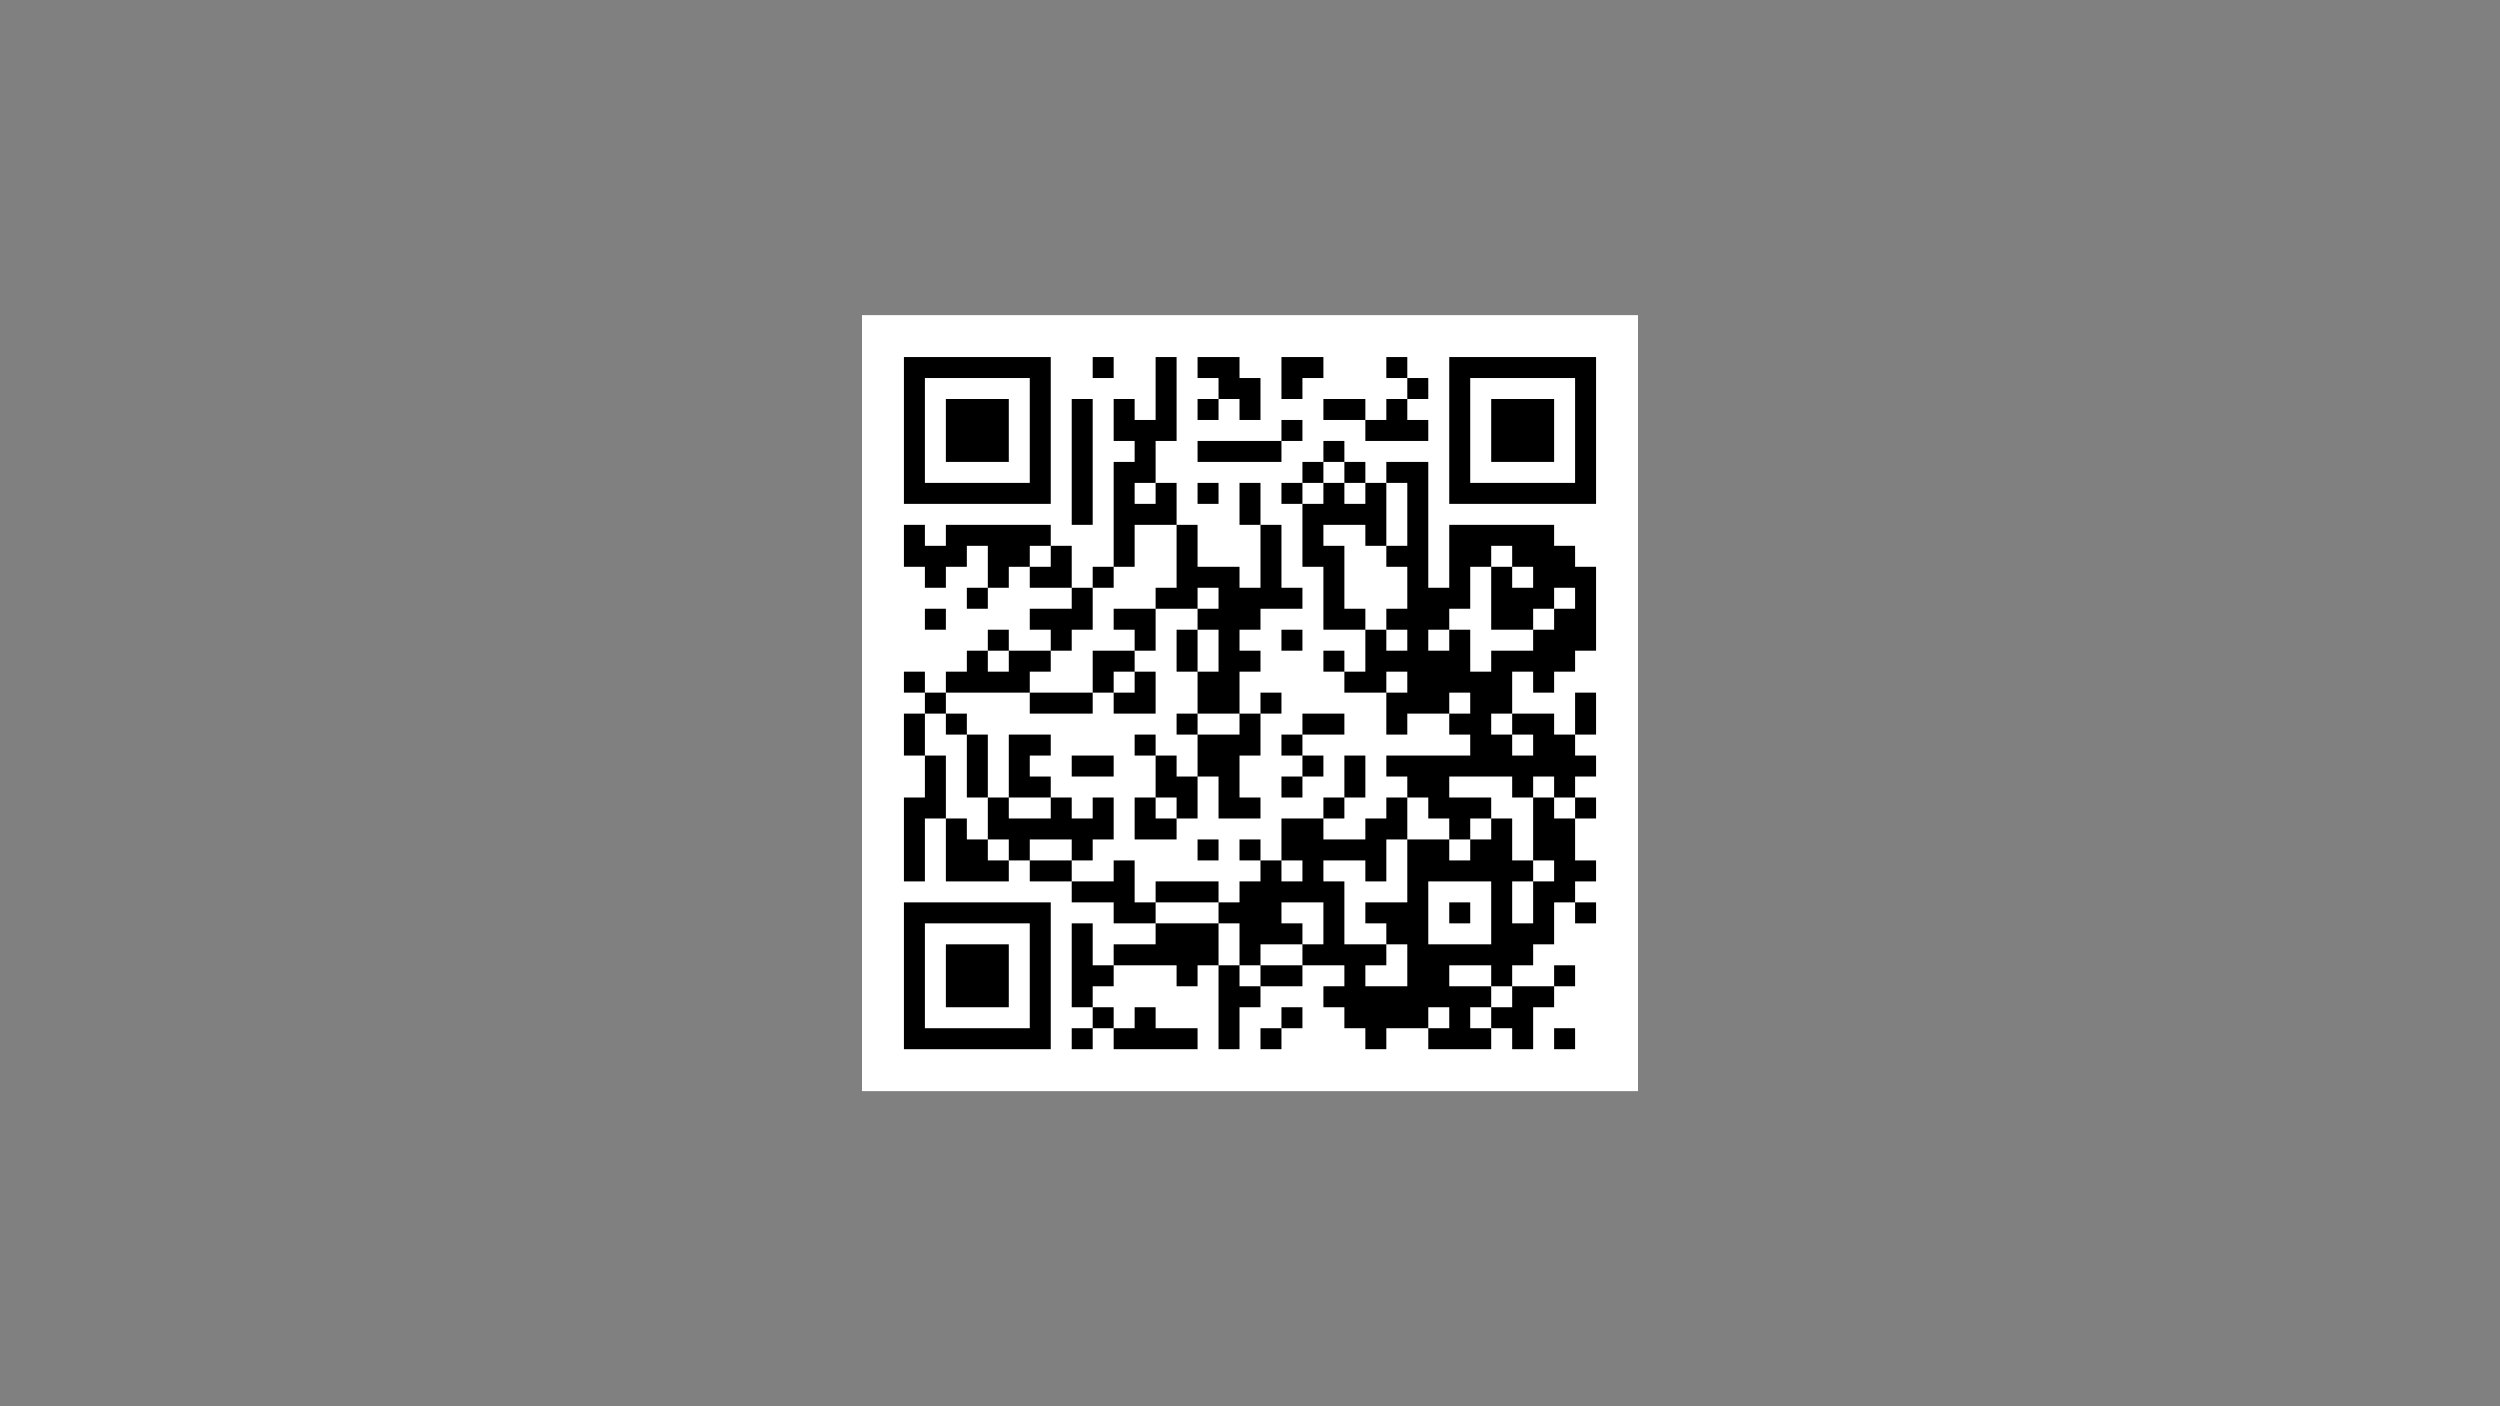 <svg xmlns="http://www.w3.org/2000/svg" xmlns:xlink="http://www.w3.org/1999/xlink" width="1920" zoomAndPan="magnify" viewBox="0 0 1440 810" height="1080" preserveAspectRatio="xMidYMid meet" version="1.0"><rect x="0" y="0" width="1440" height="810" fill="#808080" stroke="none"/><defs><clipPath id="9f07040a75"><path d="M 0.5 0.5 L 447.5 0.5 L 447.5 447.5 L 0.5 447.5 Z M 0.5 0.5 " clip-rule="nonzero"/></clipPath><clipPath id="19af94b332"><rect x="0" width="448" y="0" height="448"/></clipPath></defs><g transform="matrix(1, 0, 0, 1, 496, 181)"><g clip-path="url(#19af94b332)"><g clip-path="url(#9f07040a75)"><path fill="#ffffff" d="M 0.5 0.5 L 447.5 0.5 L 447.5 447.5 L 0.5 447.5 Z M 0.5 0.5 " fill-opacity="1" fill-rule="nonzero"/></g><path stroke-linecap="butt" transform="matrix(12.081, 0, 0, 12.081, 0.5, 0.5)" fill-opacity="1" fill="#ffffff" fill-rule="nonzero" stroke-linejoin="miter" d="M 2 2.5 L 9 2.5 M 11 2.5 L 12 2.5 M 14 2.5 L 15 2.5 M 16 2.5 L 18 2.5 M 20 2.5 L 22 2.5 M 25 2.5 L 26 2.5 M 28 2.5 L 35 2.5 M 2 3.5 L 3 3.5 M 8 3.5 L 9 3.5 M 14 3.5 L 15 3.5 M 17 3.5 L 19 3.5 M 20 3.5 L 21 3.5 M 26 3.5 L 27 3.5 M 28 3.5 L 29 3.5 M 34 3.5 L 35 3.5 M 2 4.5 L 3 4.5 M 4 4.5 L 7 4.5 M 8 4.5 L 9 4.5 M 10 4.5 L 11 4.5 M 12 4.5 L 13 4.5 M 14 4.5 L 15 4.5 M 16 4.5 L 17 4.5 M 18 4.5 L 19 4.5 M 22 4.5 L 24 4.5 M 25 4.5 L 26 4.5 M 28 4.5 L 29 4.5 M 30 4.5 L 33 4.5 M 34 4.5 L 35 4.5 M 2 5.5 L 3 5.5 M 4 5.5 L 7 5.5 M 8 5.5 L 9 5.5 M 10 5.5 L 11 5.5 M 12 5.5 L 15 5.5 M 20 5.5 L 21 5.5 M 24 5.5 L 27 5.5 M 28 5.5 L 29 5.5 M 30 5.5 L 33 5.5 M 34 5.5 L 35 5.5 M 2 6.5 L 3 6.5 M 4 6.5 L 7 6.5 M 8 6.5 L 9 6.5 M 10 6.5 L 11 6.5 M 13 6.5 L 14 6.5 M 16 6.5 L 20 6.5 M 22 6.5 L 23 6.5 M 28 6.5 L 29 6.5 M 30 6.5 L 33 6.5 M 34 6.5 L 35 6.5 M 2 7.5 L 3 7.5 M 8 7.5 L 9 7.5 M 10 7.5 L 11 7.5 M 12 7.5 L 14 7.5 M 21 7.5 L 22 7.5 M 23 7.5 L 24 7.5 M 25 7.5 L 27 7.5 M 28 7.5 L 29 7.5 M 34 7.5 L 35 7.5 M 2 8.5 L 9 8.5 M 10 8.5 L 11 8.5 M 12 8.5 L 13 8.5 M 14 8.5 L 15 8.5 M 16 8.5 L 17 8.5 M 18 8.5 L 19 8.5 M 20 8.5 L 21 8.5 M 22 8.5 L 23 8.5 M 24 8.5 L 25 8.5 M 26 8.5 L 27 8.5 M 28 8.5 L 35 8.5 M 10 9.5 L 11 9.5 M 12 9.5 L 15 9.5 M 18 9.5 L 19 9.5 M 21 9.5 L 25 9.5 M 26 9.5 L 27 9.5 M 2 10.5 L 3 10.5 M 4 10.5 L 9 10.5 M 12 10.5 L 13 10.5 M 15 10.5 L 16 10.5 M 19 10.5 L 20 10.5 M 21 10.5 L 22 10.5 M 24 10.5 L 25 10.5 M 26 10.5 L 27 10.5 M 28 10.5 L 33 10.5 M 2 11.5 L 5 11.5 M 6 11.5 L 8 11.5 M 9 11.5 L 10 11.5 M 12 11.5 L 13 11.5 M 15 11.5 L 16 11.5 M 19 11.5 L 20 11.5 M 21 11.5 L 23 11.5 M 25 11.5 L 27 11.5 M 28 11.5 L 30 11.5 M 31 11.5 L 34 11.5 M 3 12.5 L 4 12.5 M 6 12.5 L 7 12.5 M 8 12.5 L 10 12.5 M 11 12.5 L 12 12.5 M 15 12.5 L 18 12.5 M 19 12.5 L 20 12.5 M 22 12.5 L 23 12.5 M 26 12.5 L 27 12.5 M 28 12.5 L 29 12.5 M 30 12.5 L 31 12.5 M 32 12.5 L 35 12.5 M 5 13.5 L 6 13.5 M 10 13.5 L 11 13.5 M 14 13.5 L 16 13.5 M 17 13.5 L 21 13.5 M 22 13.5 L 23 13.5 M 26 13.5 L 29 13.5 M 30 13.5 L 33 13.5 M 34 13.5 L 35 13.5 M 3 14.5 L 4 14.5 M 8 14.5 L 11 14.5 M 12 14.5 L 14 14.5 M 16 14.5 L 19 14.5 M 22 14.5 L 24 14.5 M 25 14.5 L 28 14.5 M 30 14.5 L 32 14.5 M 33 14.5 L 35 14.5 M 6 15.5 L 7 15.5 M 9 15.5 L 10 15.5 M 13 15.5 L 14 15.5 M 15 15.5 L 16 15.5 M 17 15.5 L 18 15.5 M 20 15.5 L 21 15.5 M 24 15.5 L 25 15.5 M 26 15.5 L 27 15.5 M 28 15.5 L 29 15.5 M 32 15.5 L 35 15.5 M 5 16.5 L 6 16.5 M 7 16.5 L 9 16.5 M 11 16.5 L 13 16.5 M 15 16.5 L 16 16.5 M 17 16.5 L 19 16.5 M 22 16.5 L 23 16.5 M 24 16.5 L 29 16.5 M 30 16.5 L 34 16.5 M 2 17.5 L 3 17.5 M 4 17.5 L 8 17.5 M 11 17.5 L 12 17.5 M 13 17.5 L 14 17.5 M 16 17.5 L 18 17.5 M 23 17.5 L 25 17.5 M 26 17.5 L 31 17.5 M 32 17.5 L 33 17.5 M 3 18.5 L 4 18.5 M 8 18.5 L 11 18.5 M 12 18.5 L 14 18.5 M 16 18.5 L 18 18.5 M 19 18.5 L 20 18.5 M 25 18.5 L 28 18.5 M 29 18.5 L 31 18.5 M 34 18.5 L 35 18.5 M 2 19.5 L 3 19.5 M 4 19.5 L 5 19.5 M 15 19.5 L 16 19.5 M 18 19.5 L 19 19.5 M 21 19.5 L 23 19.5 M 25 19.5 L 26 19.5 M 28 19.5 L 30 19.5 M 31 19.5 L 33 19.5 M 34 19.5 L 35 19.5 M 2 20.5 L 3 20.5 M 5 20.5 L 6 20.5 M 7 20.5 L 9 20.5 M 13 20.5 L 14 20.5 M 16 20.5 L 19 20.5 M 20 20.5 L 21 20.5 M 29 20.5 L 31 20.5 M 32 20.5 L 34 20.5 M 3 21.5 L 4 21.5 M 5 21.5 L 6 21.5 M 7 21.5 L 8 21.5 M 10 21.5 L 12 21.5 M 14 21.5 L 15 21.5 M 16 21.5 L 18 21.5 M 21 21.5 L 22 21.5 M 23 21.5 L 24 21.5 M 25 21.5 L 35 21.5 M 3 22.5 L 4 22.5 M 5 22.5 L 6 22.5 M 7 22.5 L 9 22.5 M 14 22.5 L 16 22.5 M 17 22.5 L 18 22.5 M 20 22.5 L 21 22.5 M 23 22.5 L 24 22.5 M 26 22.5 L 28 22.5 M 31 22.5 L 32 22.5 M 33 22.5 L 34 22.5 M 2 23.5 L 4 23.5 M 6 23.5 L 7 23.5 M 9 23.5 L 10 23.5 M 11 23.5 L 12 23.5 M 13 23.5 L 14 23.5 M 15 23.5 L 16 23.5 M 17 23.5 L 19 23.5 M 22 23.5 L 23 23.5 M 25 23.5 L 26 23.5 M 27 23.5 L 30 23.5 M 32 23.5 L 33 23.5 M 34 23.5 L 35 23.5 M 2 24.5 L 3 24.5 M 4 24.5 L 5 24.5 M 6 24.5 L 12 24.5 M 13 24.5 L 15 24.5 M 20 24.5 L 22 24.5 M 24 24.5 L 26 24.5 M 28 24.5 L 29 24.5 M 30 24.5 L 31 24.5 M 32 24.5 L 34 24.5 M 2 25.5 L 3 25.5 M 4 25.5 L 6 25.5 M 7 25.5 L 8 25.5 M 10 25.5 L 11 25.5 M 16 25.5 L 17 25.5 M 18 25.5 L 19 25.5 M 20 25.5 L 25 25.5 M 26 25.5 L 28 25.5 M 29 25.5 L 31 25.5 M 32 25.5 L 34 25.5 M 2 26.5 L 3 26.5 M 4 26.5 L 7 26.5 M 8 26.5 L 10 26.5 M 12 26.5 L 13 26.5 M 19 26.5 L 20 26.5 M 21 26.5 L 22 26.5 M 24 26.5 L 25 26.5 M 26 26.5 L 32 26.5 M 33 26.5 L 35 26.5 M 10 27.5 L 13 27.5 M 14 27.5 L 17 27.5 M 18 27.5 L 23 27.5 M 26 27.5 L 27 27.5 M 30 27.5 L 31 27.5 M 32 27.5 L 34 27.5 M 2 28.5 L 9 28.5 M 12 28.5 L 14 28.5 M 17 28.5 L 20 28.5 M 22 28.5 L 23 28.5 M 24 28.5 L 27 28.5 M 28 28.5 L 29 28.5 M 30 28.5 L 31 28.5 M 32 28.5 L 33 28.5 M 34 28.5 L 35 28.5 M 2 29.5 L 3 29.5 M 8 29.5 L 9 29.5 M 10 29.5 L 11 29.5 M 14 29.5 L 17 29.5 M 18 29.5 L 21 29.5 M 22 29.5 L 23 29.5 M 25 29.5 L 27 29.5 M 30 29.5 L 33 29.5 M 2 30.5 L 3 30.5 M 4 30.5 L 7 30.5 M 8 30.5 L 9 30.5 M 10 30.5 L 11 30.5 M 12 30.5 L 17 30.5 M 18 30.5 L 19 30.5 M 21 30.5 L 25 30.5 M 26 30.5 L 32 30.5 M 2 31.5 L 3 31.5 M 4 31.5 L 7 31.5 M 8 31.5 L 9 31.5 M 10 31.5 L 12 31.5 M 15 31.5 L 16 31.5 M 17 31.5 L 18 31.5 M 19 31.5 L 21 31.5 M 23 31.5 L 24 31.5 M 26 31.5 L 28 31.5 M 30 31.5 L 31 31.5 M 33 31.5 L 34 31.5 M 2 32.5 L 3 32.5 M 4 32.5 L 7 32.5 M 8 32.5 L 9 32.5 M 10 32.5 L 11 32.5 M 17 32.5 L 19 32.5 M 22 32.5 L 30 32.5 M 31 32.5 L 33 32.5 M 2 33.5 L 3 33.5 M 8 33.5 L 9 33.5 M 11 33.5 L 12 33.5 M 13 33.5 L 14 33.5 M 17 33.5 L 18 33.5 M 20 33.5 L 21 33.5 M 23 33.5 L 27 33.5 M 28 33.5 L 29 33.5 M 30 33.5 L 32 33.5 M 2 34.5 L 9 34.5 M 10 34.5 L 11 34.5 M 12 34.5 L 16 34.5 M 17 34.5 L 18 34.5 M 19 34.5 L 20 34.5 M 24 34.5 L 25 34.5 M 27 34.5 L 30 34.5 M 31 34.5 L 32 34.5 M 33 34.5 L 34 34.5 " stroke="#000000" stroke-width="1" stroke-opacity="1" stroke-miterlimit="4"/></g></g></svg>